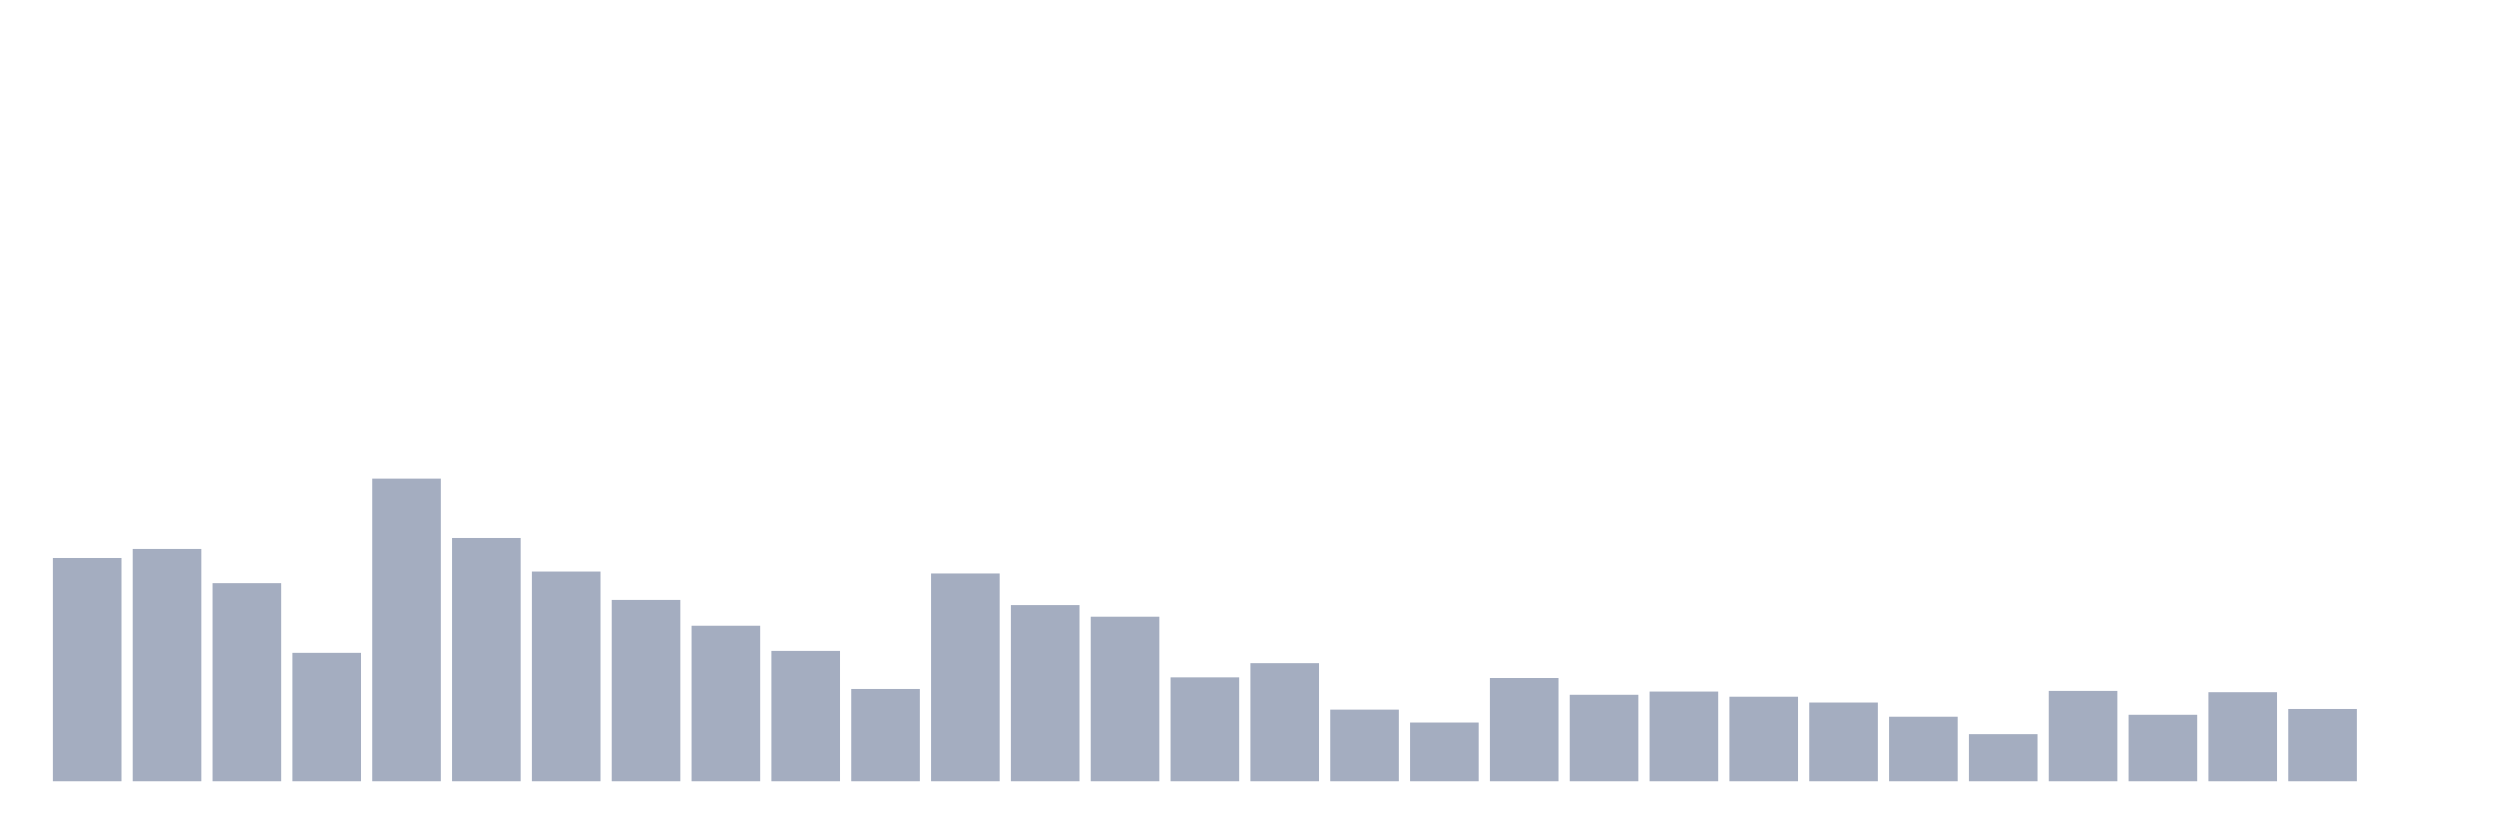 <svg xmlns="http://www.w3.org/2000/svg" viewBox="0 0 480 160"><g transform="translate(10,10)"><rect class="bar" x="0.153" width="13.175" y="97.133" height="42.867" fill="rgb(164,173,192)"></rect><rect class="bar" x="15.482" width="13.175" y="95.398" height="44.602" fill="rgb(164,173,192)"></rect><rect class="bar" x="30.81" width="13.175" y="101.965" height="38.035" fill="rgb(164,173,192)"></rect><rect class="bar" x="46.138" width="13.175" y="115.345" height="24.655" fill="rgb(164,173,192)"></rect><rect class="bar" x="61.466" width="13.175" y="81.894" height="58.106" fill="rgb(164,173,192)"></rect><rect class="bar" x="76.794" width="13.175" y="93.292" height="46.708" fill="rgb(164,173,192)"></rect><rect class="bar" x="92.123" width="13.175" y="99.735" height="40.265" fill="rgb(164,173,192)"></rect><rect class="bar" x="107.451" width="13.175" y="105.186" height="34.814" fill="rgb(164,173,192)"></rect><rect class="bar" x="122.779" width="13.175" y="110.142" height="29.858" fill="rgb(164,173,192)"></rect><rect class="bar" x="138.107" width="13.175" y="114.973" height="25.027" fill="rgb(164,173,192)"></rect><rect class="bar" x="153.436" width="13.175" y="122.283" height="17.717" fill="rgb(164,173,192)"></rect><rect class="bar" x="168.764" width="13.175" y="100.106" height="39.894" fill="rgb(164,173,192)"></rect><rect class="bar" x="184.092" width="13.175" y="106.177" height="33.823" fill="rgb(164,173,192)"></rect><rect class="bar" x="199.42" width="13.175" y="108.407" height="31.593" fill="rgb(164,173,192)"></rect><rect class="bar" x="214.748" width="13.175" y="120.053" height="19.947" fill="rgb(164,173,192)"></rect><rect class="bar" x="230.077" width="13.175" y="117.327" height="22.673" fill="rgb(164,173,192)"></rect><rect class="bar" x="245.405" width="13.175" y="126.248" height="13.752" fill="rgb(164,173,192)"></rect><rect class="bar" x="260.733" width="13.175" y="128.726" height="11.274" fill="rgb(164,173,192)"></rect><rect class="bar" x="276.061" width="13.175" y="120.177" height="19.823" fill="rgb(164,173,192)"></rect><rect class="bar" x="291.39" width="13.175" y="123.398" height="16.602" fill="rgb(164,173,192)"></rect><rect class="bar" x="306.718" width="13.175" y="122.779" height="17.221" fill="rgb(164,173,192)"></rect><rect class="bar" x="322.046" width="13.175" y="123.77" height="16.23" fill="rgb(164,173,192)"></rect><rect class="bar" x="337.374" width="13.175" y="124.885" height="15.115" fill="rgb(164,173,192)"></rect><rect class="bar" x="352.702" width="13.175" y="127.611" height="12.389" fill="rgb(164,173,192)"></rect><rect class="bar" x="368.031" width="13.175" y="130.956" height="9.044" fill="rgb(164,173,192)"></rect><rect class="bar" x="383.359" width="13.175" y="122.655" height="17.345" fill="rgb(164,173,192)"></rect><rect class="bar" x="398.687" width="13.175" y="127.239" height="12.761" fill="rgb(164,173,192)"></rect><rect class="bar" x="414.015" width="13.175" y="122.903" height="17.097" fill="rgb(164,173,192)"></rect><rect class="bar" x="429.344" width="13.175" y="126.124" height="13.876" fill="rgb(164,173,192)"></rect><rect class="bar" x="444.672" width="13.175" y="140" height="0" fill="rgb(164,173,192)"></rect></g></svg>